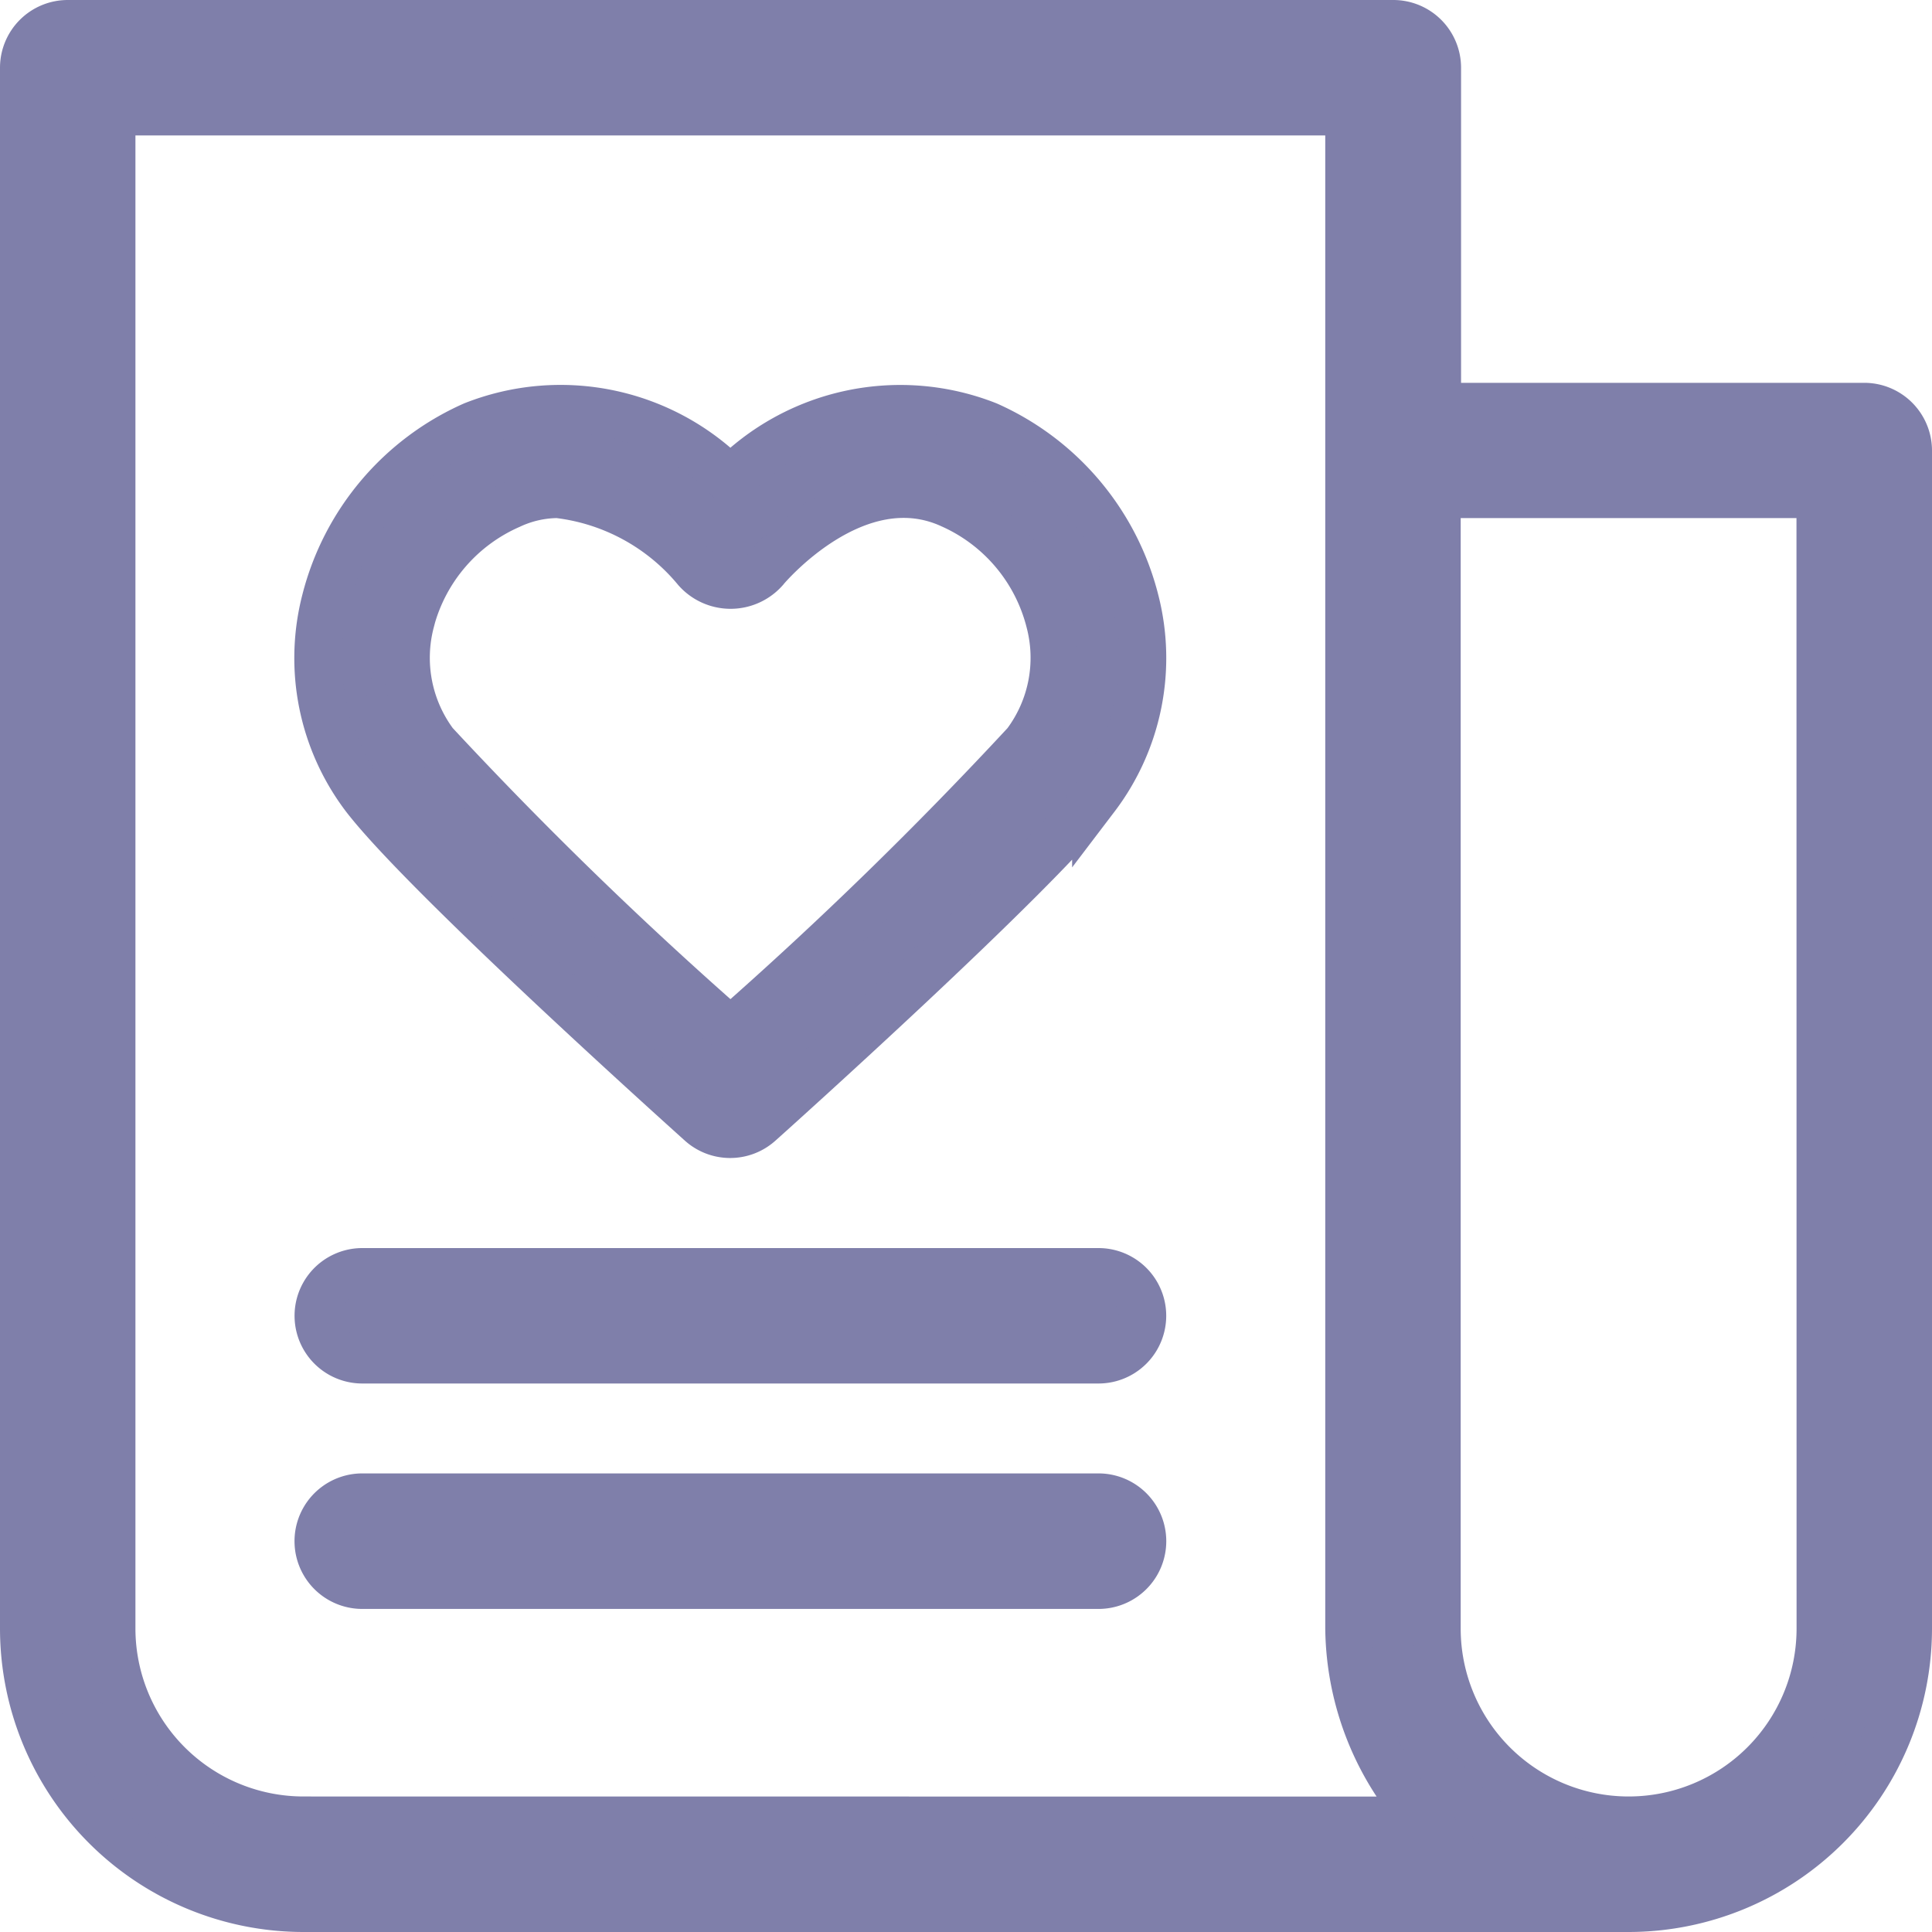 <svg xmlns="http://www.w3.org/2000/svg" width="20.5" height="20.5" viewBox="0 0 20.5 20.5">
  <g id="Group_5315" data-name="Group 5315" transform="translate(7675.25 4638.25)">
    <path id="Path_2081" data-name="Path 2081" d="M20.447,4.977H15.918V1.383a.469.469,0,0,0-.468-.468H1.383a.469.469,0,0,0-.468.468V17.946a2.972,2.972,0,0,0,2.969,2.969H17.946a2.972,2.972,0,0,0,2.969-2.969V5.446A.469.469,0,0,0,20.447,4.977Zm-16.563,15a2.034,2.034,0,0,1-2.032-2.032V1.852H14.977V17.946a3.058,3.058,0,0,0,.806,2.032Zm16.094-2.032a2.032,2.032,0,1,1-4.064,0V5.912h4.063Z" transform="translate(-7675.915 -4638.915)" fill="#7f7faa" stroke="#7f7faa" stroke-width="0.5"/>
    <path id="Path_2082" data-name="Path 2082" d="M8.1,12.583a.469.469,0,0,0,.625,0c.119-.106,2.911-2.611,3.566-3.456a2.445,2.445,0,0,0,.421-2.092,2.786,2.786,0,0,0-1.568-1.859,2.522,2.522,0,0,0-2.729.582,2.519,2.519,0,0,0-2.729-.582A2.784,2.784,0,0,0,4.116,7.035a2.441,2.441,0,0,0,.421,2.092C5.189,9.972,7.983,12.477,8.1,12.583ZM5.025,7.259a1.855,1.855,0,0,1,1.05-1.231,1.206,1.206,0,0,1,.508-.116,2.241,2.241,0,0,1,1.47.8.488.488,0,0,0,.728,0c.009-.013.964-1.156,1.977-.69A1.853,1.853,0,0,1,11.8,7.259a1.51,1.51,0,0,1-.252,1.292A42.77,42.77,0,0,1,8.416,11.6,42.73,42.73,0,0,1,5.276,8.55a1.514,1.514,0,0,1-.25-1.292Z" transform="translate(-7675.915 -4638.915)" fill="#7f7faa" stroke="#7f7faa" stroke-width="0.5"/>
    <path id="Path_2083" data-name="Path 2083" d="M12.321,14.158H4.509a.468.468,0,0,0,0,.937h7.812a.468.468,0,1,0,0-.937Z" transform="translate(-7675.915 -4638.915)" fill="#7f7faa" stroke="#7f7faa" stroke-width="0.5"/>
    <path id="Path_2084" data-name="Path 2084" d="M12.321,16.549H4.509a.469.469,0,1,0,0,.938h7.812a.469.469,0,0,0,0-.938Z" transform="translate(-7675.915 -4638.915)" fill="#7f7faa" stroke="#7f7faa" stroke-width="0.5"/>
  </g>
</svg>
